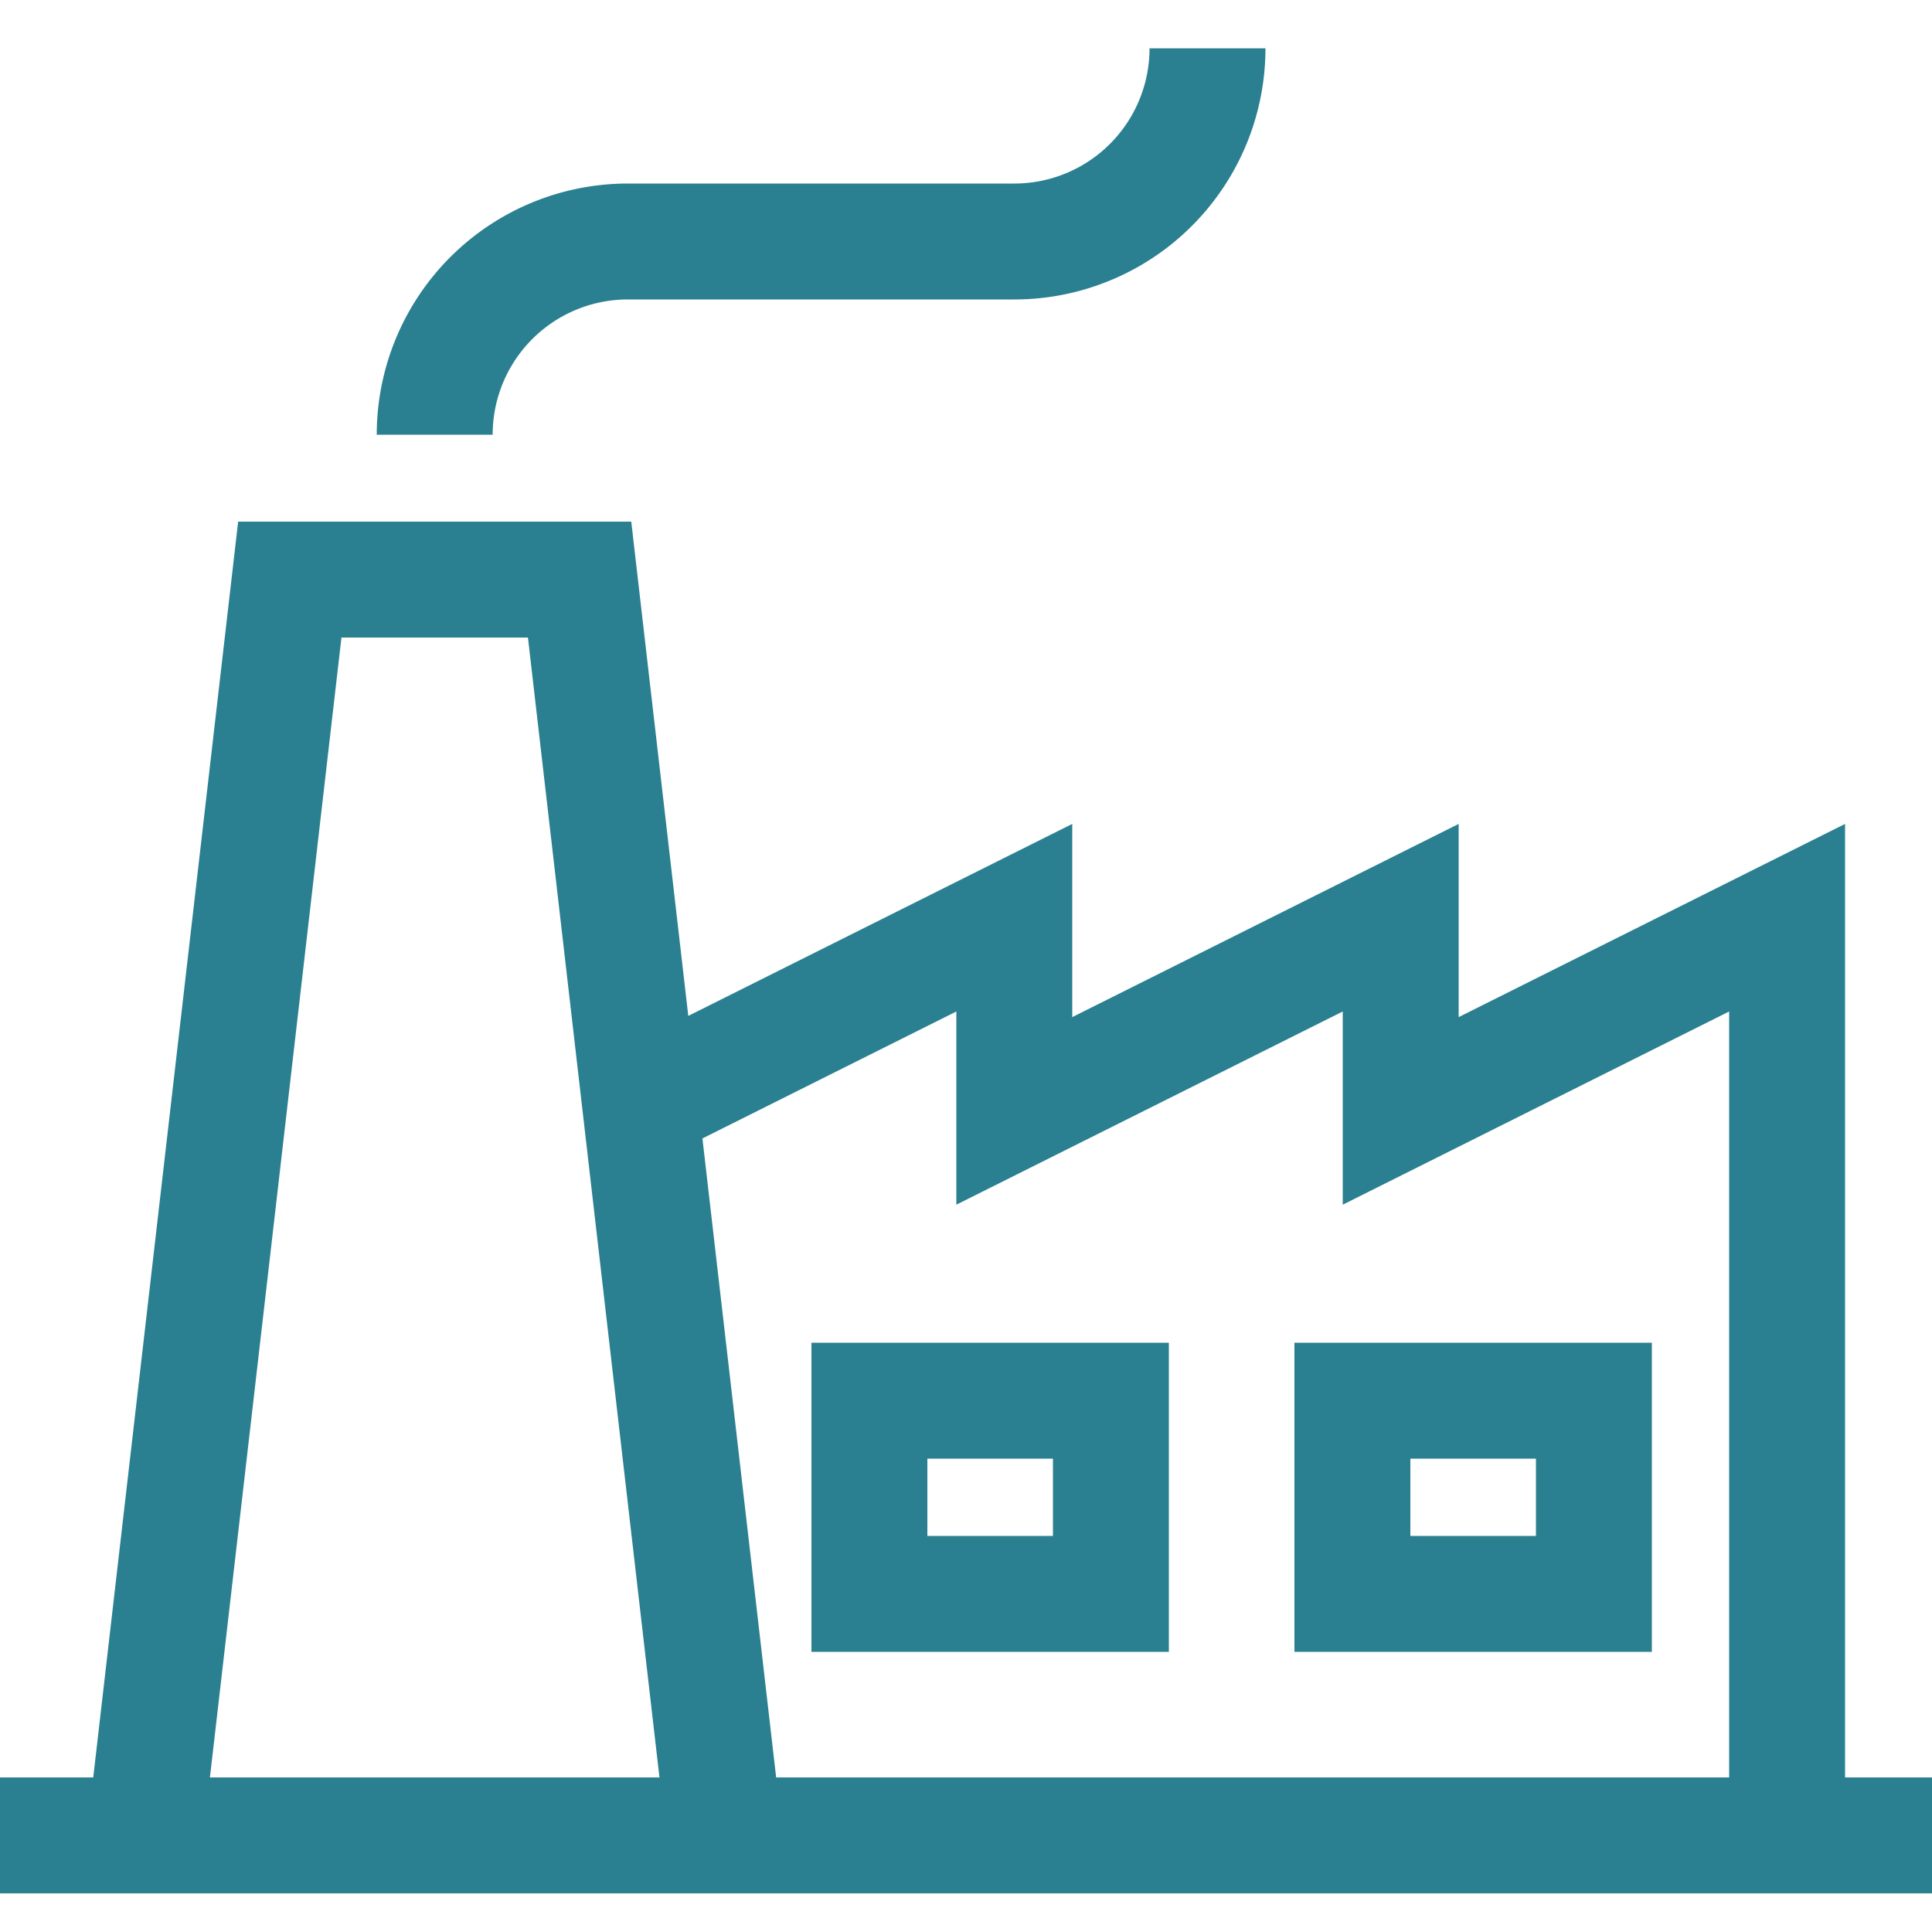 <?xml version="1.0" encoding="UTF-8" standalone="no"?>
<svg xmlns="http://www.w3.org/2000/svg" width="20" height="20">
  <g fill="none" stroke="#2a8090" stroke-width="1.2">
    <path d="M0 19h20M1.5 19L3 6h3l1.5 13"/>
    <path d="M6.5 11.5l4-2v2l4-2v2l4-2V19"/>
    <path d="M12.5.5a2 2 0 0 1-2 2h-4a2 2 0 0 0-2 2"/>
    <path d="M9 14.5h2.5v2H9zm5 0h2.5v2H14z"/>
  </g>
</svg>
